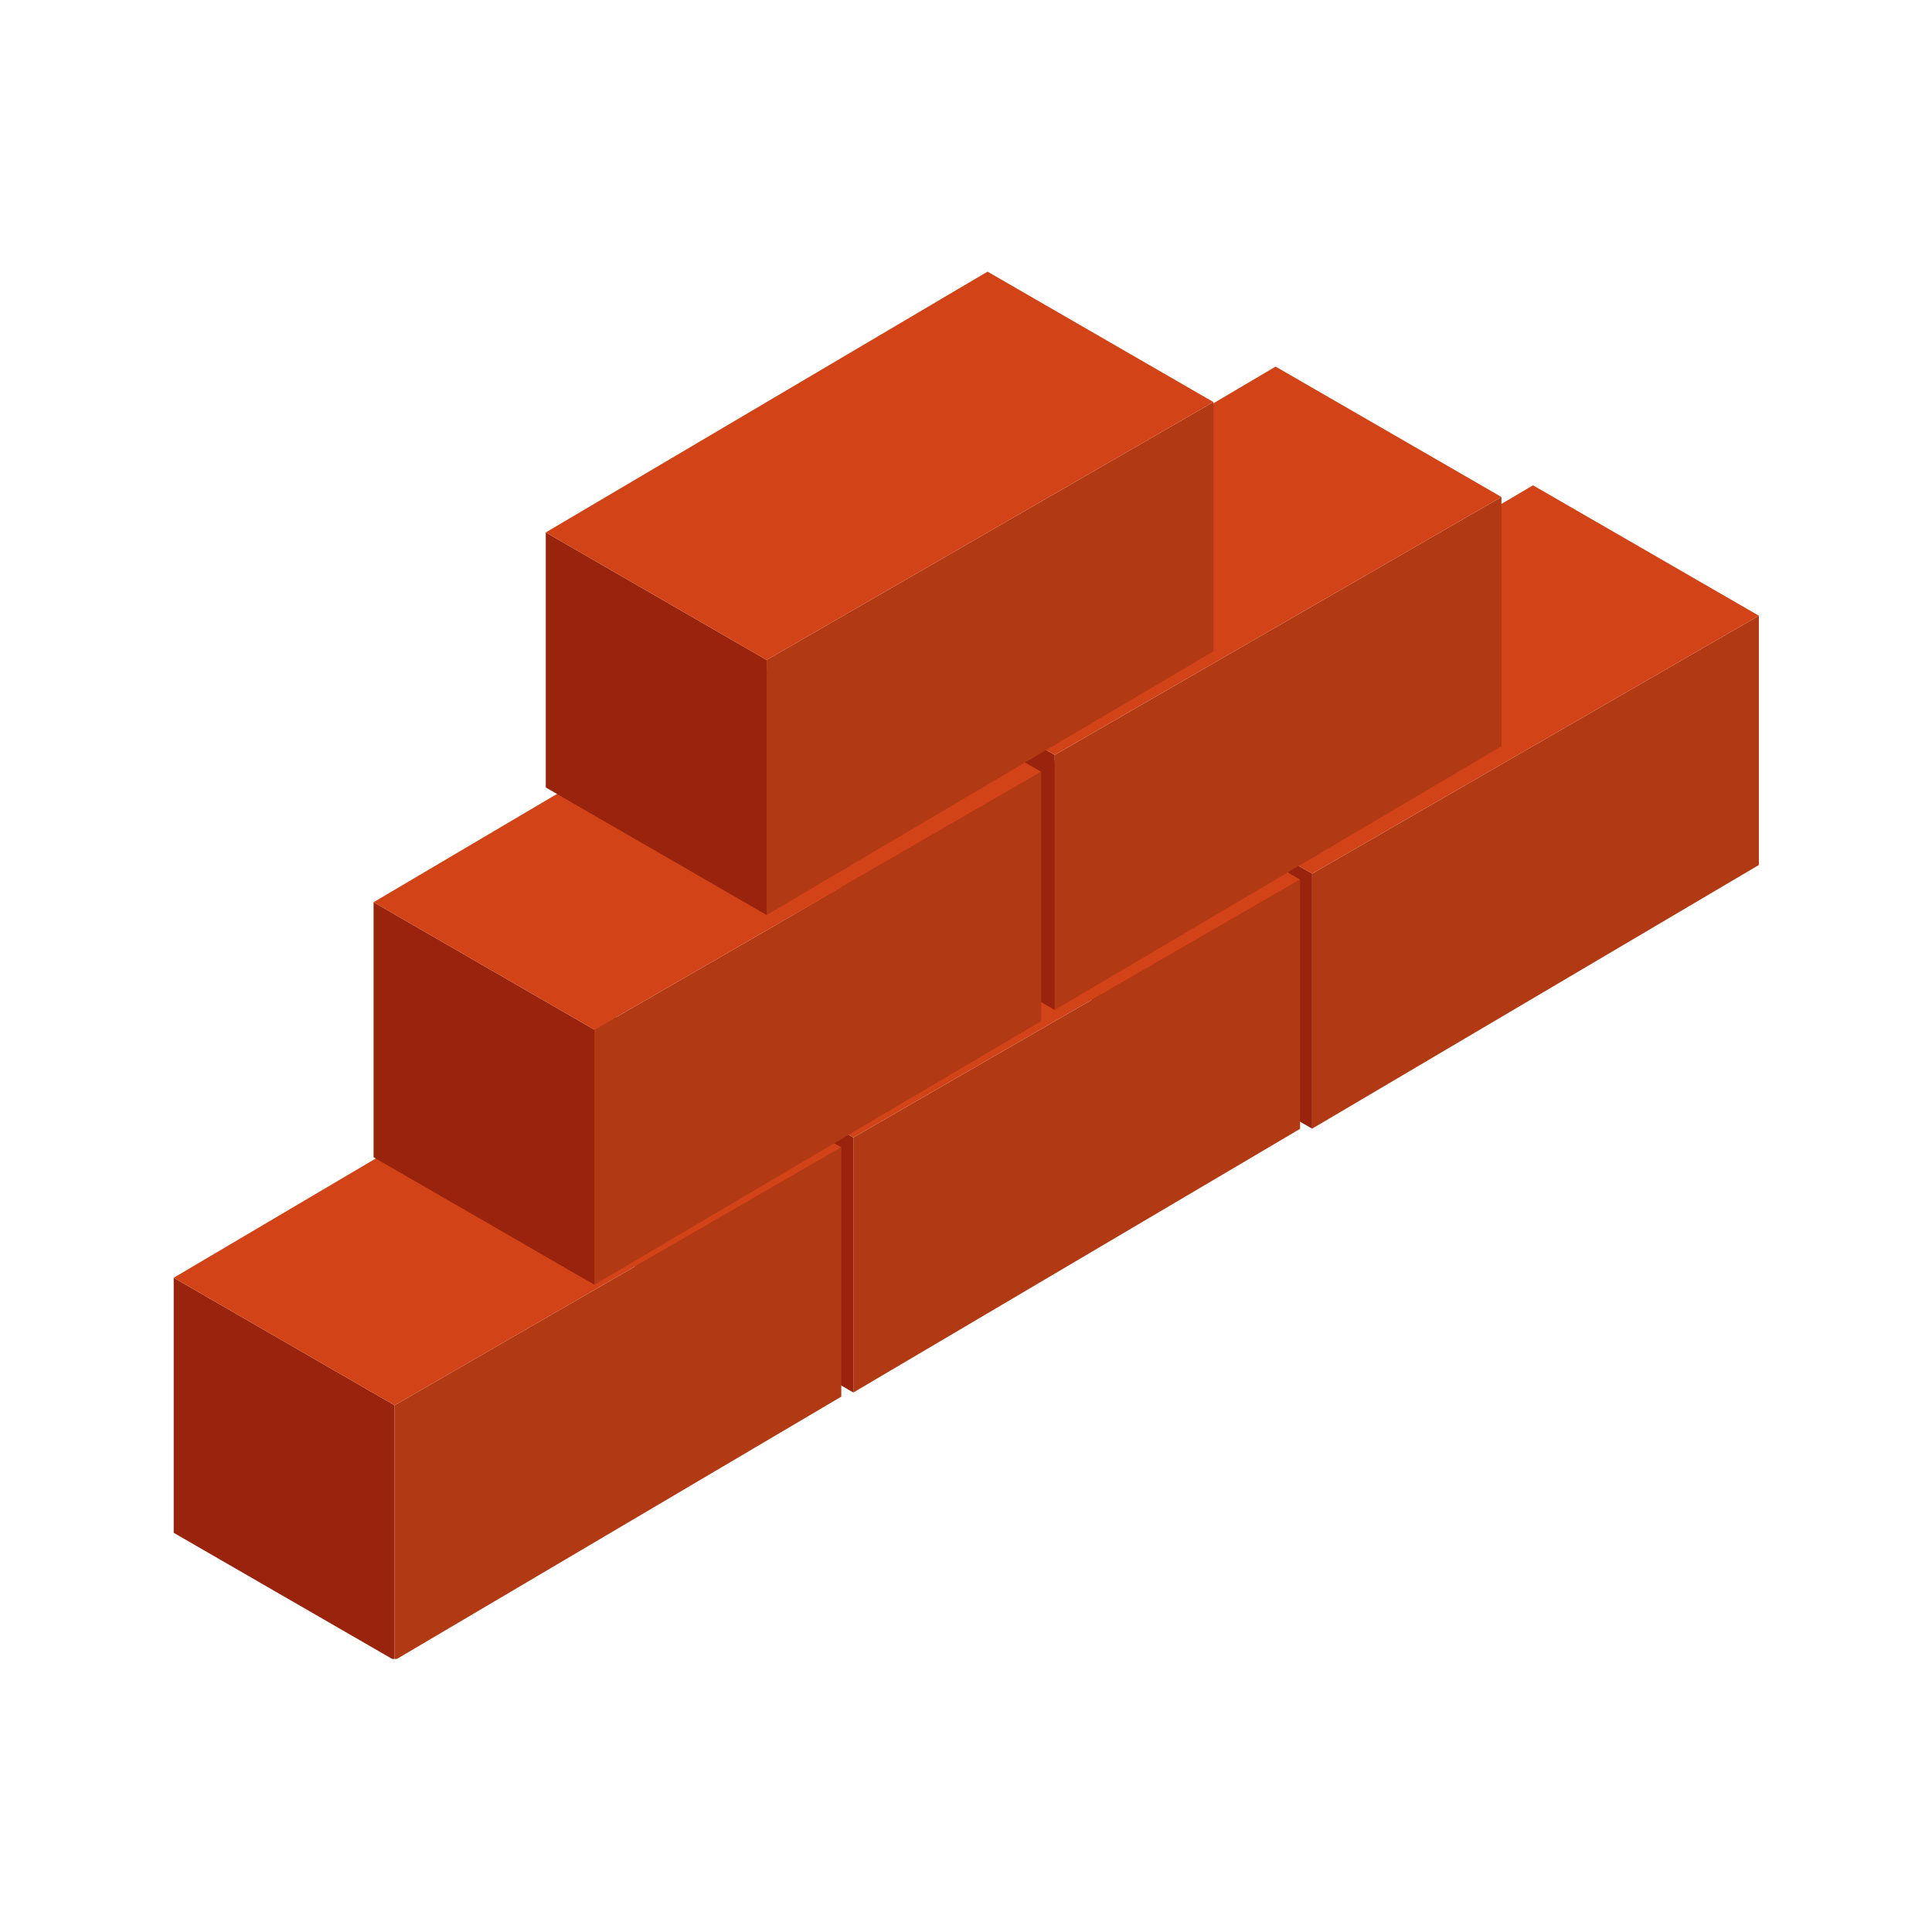 <svg xmlns="http://www.w3.org/2000/svg" xmlns:xlink="http://www.w3.org/1999/xlink" width="500" zoomAndPan="magnify" viewBox="0 0 375 375" height="500" preserveAspectRatio="xMidYMid meet" version="1.0"><defs><clipPath id="ab4677874e"><path d="M 254 119 L 341.668 119 L 341.668 220 L 254 220 Z M 254 119 " clip-rule="nonzero"/></clipPath><clipPath id="0db9014e29"><path d="M 211 94 L 341.668 94 L 341.668 170 L 211 170 Z M 211 94 " clip-rule="nonzero"/></clipPath><clipPath id="d67cdaacf0"><path d="M 76 222 L 164 222 L 164 321.996 L 76 321.996 Z M 76 222 " clip-rule="nonzero"/></clipPath><clipPath id="5be4d41961"><path d="M 33.418 248 L 77 248 L 77 321.996 L 33.418 321.996 Z M 33.418 248 " clip-rule="nonzero"/></clipPath><clipPath id="3a83c7449a"><path d="M 33.418 197 L 164 197 L 164 273 L 33.418 273 Z M 33.418 197 " clip-rule="nonzero"/></clipPath><clipPath id="c44500f1bb"><path d="M 105 52.746 L 236 52.746 L 236 129 L 105 129 Z M 105 52.746 " clip-rule="nonzero"/></clipPath></defs><g clip-path="url(#ab4677874e)"><path fill="#b13914" d="M 254.684 169.57 L 254.684 219.074 L 341.395 167.895 L 341.395 119.508 Z M 254.684 169.57 " fill-opacity="1" fill-rule="nonzero"/></g><path fill="#99230d" d="M 211.812 144.816 L 211.812 194.32 L 254.684 219.074 L 254.684 169.57 Z M 211.812 144.816 " fill-opacity="1" fill-rule="nonzero"/><g clip-path="url(#0db9014e29)"><path fill="#d24317" d="M 211.812 144.816 L 297.555 94.195 L 341.395 119.508 L 254.684 169.57 Z M 211.812 144.816 " fill-opacity="1" fill-rule="nonzero"/></g><path fill="#b13914" d="M 165.637 220.781 L 165.637 270.285 L 252.348 219.105 L 252.348 170.719 Z M 165.637 220.781 " fill-opacity="1" fill-rule="nonzero"/><path fill="#99230d" d="M 122.766 196.031 L 122.766 245.535 L 165.637 270.285 L 165.637 220.781 Z M 122.766 196.031 " fill-opacity="1" fill-rule="nonzero"/><path fill="#d24317" d="M 122.766 196.031 L 208.508 145.41 L 252.348 170.719 L 165.637 220.781 Z M 122.766 196.031 " fill-opacity="1" fill-rule="nonzero"/><g clip-path="url(#d67cdaacf0)"><path fill="#b13914" d="M 76.586 272.762 L 76.586 322.266 L 163.297 271.086 L 163.297 222.699 Z M 76.586 272.762 " fill-opacity="1" fill-rule="nonzero"/></g><g clip-path="url(#5be4d41961)"><path fill="#99230d" d="M 33.715 248.012 L 33.715 297.516 L 76.586 322.266 L 76.586 272.762 Z M 33.715 248.012 " fill-opacity="1" fill-rule="nonzero"/></g><g clip-path="url(#3a83c7449a)"><path fill="#d24317" d="M 33.715 248.012 L 119.457 197.391 L 163.297 222.699 L 76.586 272.762 Z M 33.715 248.012 " fill-opacity="1" fill-rule="nonzero"/></g><path fill="#b13914" d="M 204.719 146.527 L 204.719 196.031 L 291.43 144.852 L 291.43 96.465 Z M 204.719 146.527 " fill-opacity="1" fill-rule="nonzero"/><path fill="#99230d" d="M 161.848 121.773 L 161.848 171.277 L 204.719 196.031 L 204.719 146.527 Z M 161.848 121.773 " fill-opacity="1" fill-rule="nonzero"/><path fill="#d24317" d="M 161.848 121.773 L 247.59 71.152 L 291.43 96.465 L 204.719 146.527 Z M 161.848 121.773 " fill-opacity="1" fill-rule="nonzero"/><path fill="#b13914" d="M 115.383 199.867 L 115.383 249.371 L 202.094 198.191 L 202.094 149.805 Z M 115.383 199.867 " fill-opacity="1" fill-rule="nonzero"/><path fill="#99230d" d="M 72.512 175.117 L 72.512 224.621 L 115.383 249.371 L 115.383 199.867 Z M 72.512 175.117 " fill-opacity="1" fill-rule="nonzero"/><path fill="#d24317" d="M 72.512 175.117 L 158.254 124.496 L 202.094 149.805 L 115.383 199.867 Z M 72.512 175.117 " fill-opacity="1" fill-rule="nonzero"/><path fill="#b13914" d="M 148.805 128.098 L 148.805 177.602 L 235.52 126.422 L 235.52 78.035 Z M 148.805 128.098 " fill-opacity="1" fill-rule="nonzero"/><path fill="#99230d" d="M 105.934 103.344 L 105.934 152.848 L 148.805 177.602 L 148.805 128.098 Z M 105.934 103.344 " fill-opacity="1" fill-rule="nonzero"/><g clip-path="url(#c44500f1bb)"><path fill="#d24317" d="M 105.934 103.344 L 191.68 52.723 L 235.52 78.035 L 148.805 128.098 Z M 105.934 103.344 " fill-opacity="1" fill-rule="nonzero"/></g></svg>